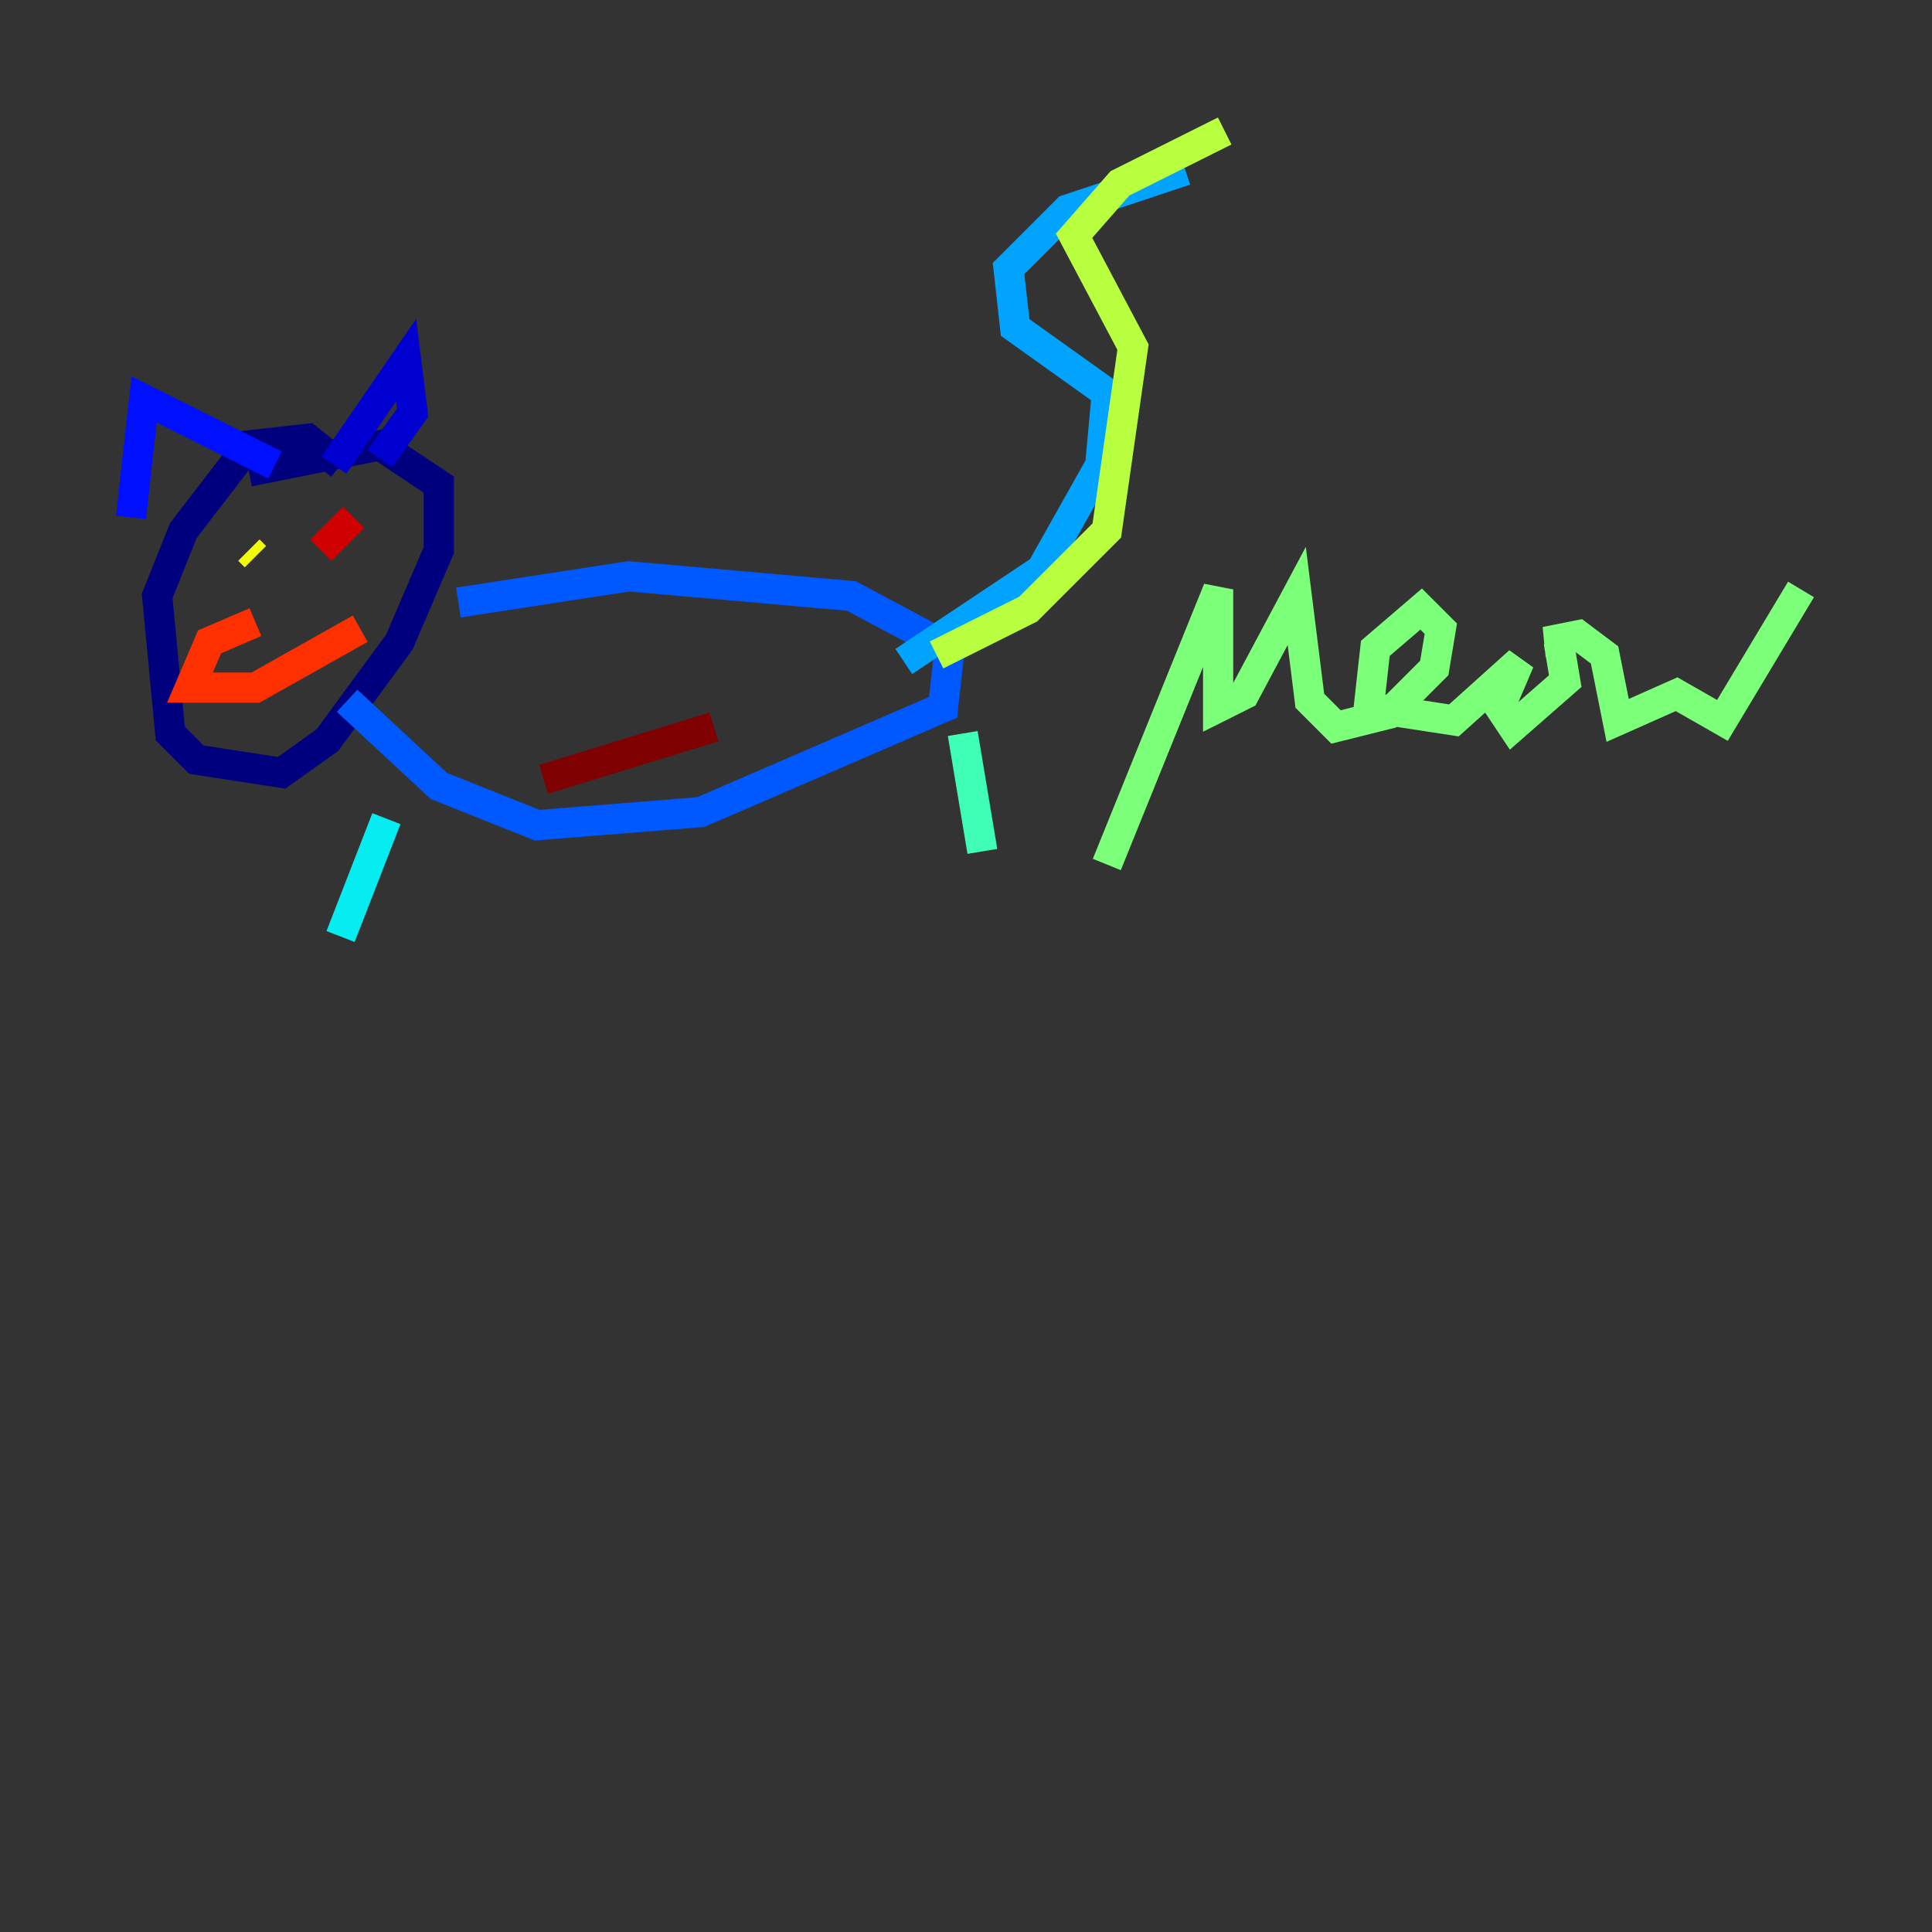<?xml version="1.0" encoding="utf-8" ?>
<svg baseProfile="tiny" height="128" version="1.2" viewBox="0,0,128,128" width="128" xmlns="http://www.w3.org/2000/svg" xmlns:ev="http://www.w3.org/2001/xml-events" xmlns:xlink="http://www.w3.org/1999/xlink"><rect x="0" y="0" width="128" height="128" fill="#333333" stroke="none"/><defs /><polyline fill="none" points="22.563,30.807 20.393,29.071 16.488,29.505 12.149,35.146 10.414,39.485 11.281,48.597 13.017,50.332 18.658,51.2 21.695,49.031 26.468,42.522 29.071,36.447 29.071,32.108 25.166,29.505 16.488,31.241" stroke="#00007f" stroke-width="2" /><polyline fill="none" points="22.129,30.807 26.902,23.864 27.336,27.336 25.166,30.373" stroke="#0000d1" stroke-width="2" /><polyline fill="none" points="18.224,30.807 9.546,26.468 8.678,34.278" stroke="#0010ff" stroke-width="2" /><polyline fill="none" points="30.373,39.919 41.654,38.183 56.407,39.485 62.915,42.956 62.481,46.861 46.427,53.803 35.58,54.671 29.071,52.068 22.997,46.427" stroke="#0058ff" stroke-width="2" /><polyline fill="none" points="59.878,43.824 68.99,37.749 72.895,30.807 73.329,26.034 67.254,21.695 66.82,17.79 70.725,13.885 78.536,11.281" stroke="#00a4ff" stroke-width="2" /><polyline fill="none" points="25.6,54.237 22.563,62.047" stroke="#05ecf1" stroke-width="2" /><polyline fill="none" points="63.783,48.597 65.085,56.407" stroke="#3fffb7" stroke-width="2" /><polyline fill="none" points="73.329,57.275 80.705,39.051 80.705,46.861 82.441,45.993 85.912,39.485 86.78,46.427 88.515,48.163 91.986,47.295 95.024,44.258 95.458,41.654 94.156,40.352 91.119,42.956 90.685,46.861 96.325,47.729 100.664,43.824 99.363,46.861 100.231,48.163 103.702,45.125 103.268,42.522 102.4,42.522 104.57,42.088 106.305,43.39 107.173,47.729 111.078,45.993 114.115,47.729 119.322,39.051" stroke="#7cff79" stroke-width="2" /><polyline fill="none" points="62.047,43.39 68.122,40.352 73.329,35.146 75.064,22.997 71.159,15.62 74.197,12.149 81.139,8.678" stroke="#b7ff3f" stroke-width="2" /><polyline fill="none" points="16.922,36.881 16.488,36.447" stroke="#f1fc05" stroke-width="2" /><polyline fill="none" points="22.563,35.146 22.563,35.146" stroke="#ffb900" stroke-width="2" /><polyline fill="none" points="22.129,35.58 22.129,35.58" stroke="#ff7300" stroke-width="2" /><polyline fill="none" points="16.922,41.22 13.885,42.522 12.583,45.559 16.922,45.559 23.864,41.654" stroke="#ff3000" stroke-width="2" /><polyline fill="none" points="21.261,36.447 23.43,34.278" stroke="#d10000" stroke-width="2" /><polyline fill="none" points="36.014,51.634 47.295,48.163" stroke="#7f0000" stroke-width="2" /></svg>